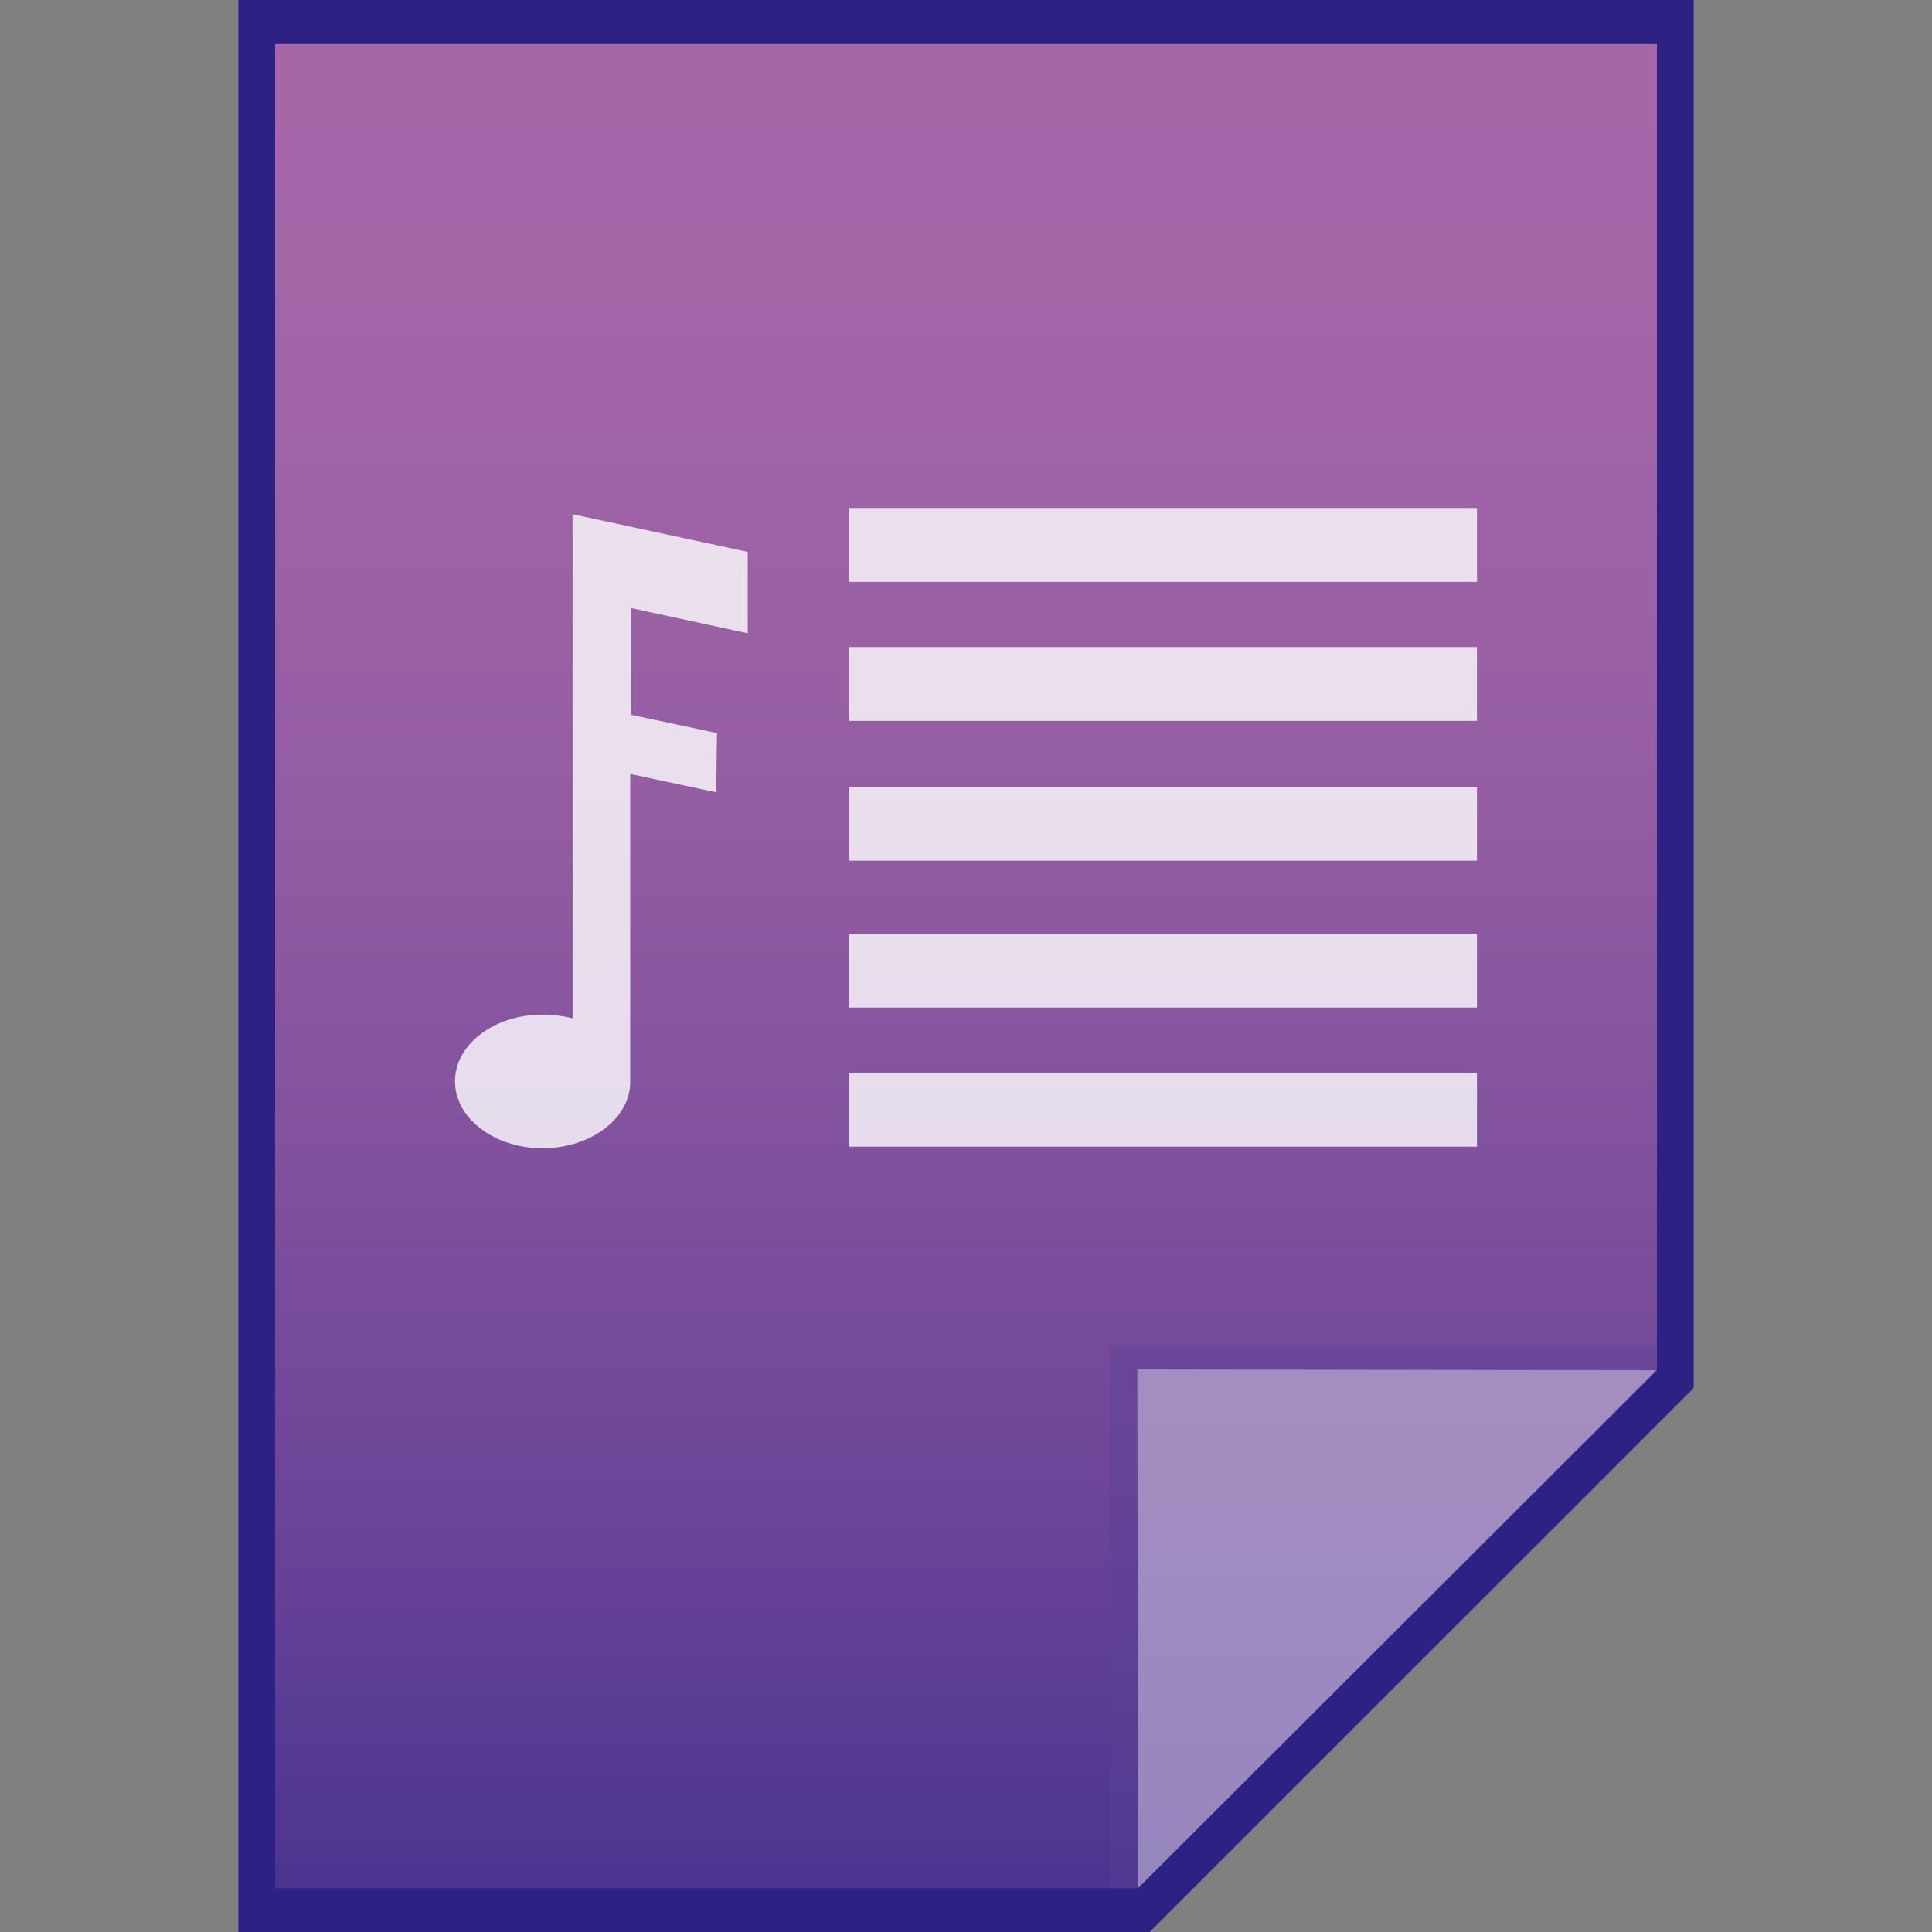 <?xml version="1.0" encoding="utf-8"?>
<!-- Generator: Adobe Illustrator 16.0.0, SVG Export Plug-In . SVG Version: 6.00 Build 0)  -->
<!DOCTYPE svg PUBLIC "-//W3C//DTD SVG 1.1//EN" "http://www.w3.org/Graphics/SVG/1.1/DTD/svg11.dtd">
<svg version="1.1" id="图层_1" xmlns="http://www.w3.org/2000/svg" xmlns:xlink="http://www.w3.org/1999/xlink" x="0px" y="0px"
	 width="22px" height="22px" viewBox="0 0 22 22" enable-background="new 0 0 22 22" xml:space="preserve">
<rect x="0" y="0" width="22" height="22" fill="#808080" stroke="none"/>
<polygon fill="#2D2183" points="2.714,22 2.714,0 19.286,0 19.286,15.806 13.091,22 "/>
<g>
	<g>
		
			<linearGradient id="SVGID_1_" gradientUnits="userSpaceOnUse" x1="297.601" y1="-407.4" x2="297.601" y2="-386.4" gradientTransform="matrix(1 0 0 -1 -286.6 -385.9)">
			<stop  offset="0" style="stop-color:#4A3591"/>
			<stop  offset="0.008" style="stop-color:#4C3591"/>
			<stop  offset="0.198" style="stop-color:#6A4498"/>
			<stop  offset="0.409" style="stop-color:#82529E"/>
			<stop  offset="0.616" style="stop-color:#965EA3"/>
			<stop  offset="0.816" style="stop-color:#A165A7"/>
			<stop  offset="1" style="stop-color:#A567A8"/>
		</linearGradient>
		<polygon fill="url(#SVGID_1_)" points="3.133,21.5 3.133,0.5 18.867,0.5 18.867,15.594 12.959,21.5 		"/>
	</g>
	<polygon fill="#5A4096" fill-opacity="0.392" points="18.867,15.594 18.867,15.34 12.636,15.34 12.636,21.5 12.959,21.5 	"/>
	<path fill="#FFFFFF" fill-opacity="0.392" d="M12.951,15.594l5.916,0.009L12.959,21.5L12.951,15.594z"/>
</g>
<g opacity="0.8">
	<g>
		<rect x="9.67" y="5.784" fill="#FFFFFF" width="7.148" height="0.841"/>
	</g>
	<g>
		<rect x="9.67" y="7.368" fill="#FFFFFF" width="7.148" height="0.841"/>
	</g>
	<g>
		<rect x="9.67" y="8.961" fill="#FFFFFF" width="7.148" height="0.839"/>
	</g>
	<g>
		<rect x="9.67" y="10.633" fill="#FFFFFF" width="7.148" height="0.84"/>
	</g>
	<g>
		<rect x="9.67" y="12.217" fill="#FFFFFF" width="7.148" height="0.84"/>
	</g>
</g>
<path opacity="0.8" fill="#FFFFFF" enable-background="new    " d="M8.164,8.348l-0.98-0.209V6.923l1.33,0.288V6.284L6.52,5.855
	v0.927l0,0v4.813c-0.105-0.026-0.219-0.042-0.342-0.042c-0.551,0-0.997,0.34-0.997,0.76s0.446,0.762,0.997,0.762
	c0.552,0,0.998-0.342,0.998-0.752l0,0v-3.51l0.979,0.209L8.164,8.348L8.164,8.348z"/>
</svg>
